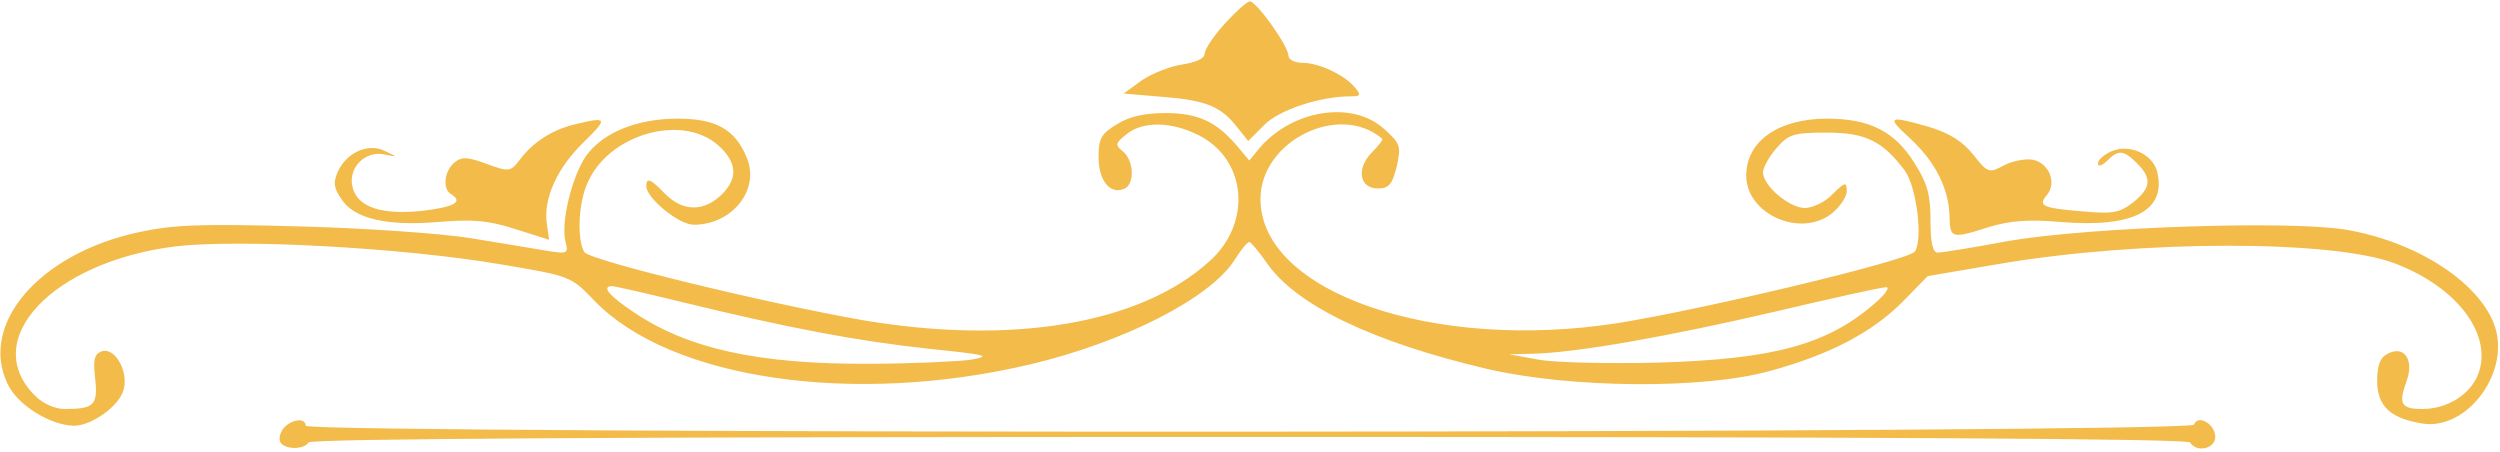 <svg width="597" height="108" viewBox="0 0 597 108" fill="none" xmlns="http://www.w3.org/2000/svg">
<path d="M292.467 5.667C289.801 8.6 287.667 11.8 287.667 12.867C287.667 13.934 285.667 14.867 282.334 15.4C279.534 15.8 275.134 17.534 272.734 19.134L268.334 22.334L277.667 23.134C287.934 23.934 291.534 25.4 295.401 30.334L298.067 33.667L301.934 29.8C305.534 26.2 315.267 23 322.601 23C324.867 23 325.134 22.734 323.534 20.867C321.134 17.934 315.001 15 311.001 15C309.134 15 307.667 14.2 307.667 13.267C307.667 11 300.067 0.334 298.467 0.334C297.801 0.334 295.134 2.734 292.467 5.667Z" fill="#F2BB4A"/>
<path d="M266.735 29.667C263.001 31.934 262.335 33 262.335 37.534C262.335 43 265.001 46.467 268.335 45.134C271.001 44.2 270.868 38.467 268.201 36.2C266.201 34.6 266.335 34.2 269.001 32.067C272.868 28.867 279.801 29 286.335 32.334C297.801 38.2 299.001 53.4 288.735 62.467C272.201 77.4 241.668 82.467 206.068 76.467C182.601 72.334 140.868 62.2 139.535 60.2C137.801 57.4 138.068 48.734 140.201 43.934C145.001 32.2 162.601 27 171.401 34.6C175.935 38.6 176.335 42.467 172.468 46.334C168.201 50.6 163.135 50.6 158.868 46.334C155.268 42.6 154.335 42.334 154.335 44.467C154.335 47.267 162.068 53.667 165.668 53.667C174.868 53.667 181.535 45.267 178.335 37.667C175.535 30.867 171.001 28.334 161.801 28.334C152.068 28.334 143.935 31.667 139.935 37.267C136.601 42.067 133.935 53 135.001 57.534C135.801 60.6 135.668 60.734 130.068 59.8C126.868 59.267 119.001 57.934 112.335 56.867C105.801 55.8 87.401 54.467 71.535 54.067C47.401 53.4 41.268 53.667 32.735 55.534C9.268 60.734 -4.999 77.4 1.801 91.667C4.201 96.734 11.935 101.534 17.668 101.667C21.935 101.667 28.601 96.867 29.535 93C30.735 88.467 27.268 82.734 24.201 83.934C22.468 84.6 22.201 86.067 22.735 90.467C23.401 96.734 22.468 97.667 15.535 97.667C13.135 97.667 10.335 96.467 8.335 94.467C-4.999 81.134 12.468 62.6 41.668 58.867C57.001 57 96.068 59.134 119.668 63.134C136.201 65.934 136.335 65.934 141.935 71.8C160.068 90.6 203.801 97 246.068 87C268.468 81.667 288.868 71.267 294.735 62.2C296.335 59.667 297.935 57.667 298.335 57.8C298.735 57.8 300.601 60.067 302.468 62.734C309.401 72.867 327.801 81.667 355.001 88.067C375.001 92.734 406.735 93 422.601 88.6C436.868 84.734 447.001 79.4 454.201 72.2L460.335 65.934L477.535 63C511.401 57.267 557.001 57.267 571.801 62.867C587.001 68.6 595.535 80.2 591.668 89.667C589.668 94.334 584.335 97.667 578.468 97.667C573.401 97.667 572.735 96.467 574.601 91.267C576.601 86.067 574.201 82.334 570.201 84.467C568.335 85.4 567.668 87.267 567.668 91C567.668 97 570.868 99.934 578.468 101.134C588.201 102.734 598.068 91 596.335 80.2C594.468 69.134 578.735 58.067 560.335 54.867C546.868 52.6 499.401 54.2 479.668 57.534C471.268 59.134 463.535 60.334 462.735 60.334C461.535 60.334 461.001 57.934 461.001 52.6C461.001 46.334 460.201 43.667 457.135 38.867C452.468 31.4 446.468 28.334 436.335 28.334C424.735 28.334 417.001 33.667 417.001 41.934C417.001 51.134 429.935 56.867 437.401 51C439.401 49.4 441.001 47 441.001 45.667C441.001 43.4 440.601 43.4 437.668 46.334C435.935 48.2 432.868 49.667 431.001 49.667C427.268 49.667 421.001 44.334 421.001 41.134C421.001 40.067 422.468 37.4 424.201 35.4C427.135 32.067 428.201 31.667 436.201 31.667C445.535 31.667 449.535 33.667 454.868 40.734C457.668 44.6 459.268 57.134 457.268 60.067C455.801 62.2 407.135 73.8 386.468 77.134C342.335 84.067 301.001 69.8 301.001 47.534C301.001 33.667 319.801 24.334 330.068 33.134C330.335 33.267 329.268 34.734 327.668 36.334C323.801 40.2 324.601 45 329.001 45C331.668 45 332.468 44.067 333.535 39.8C334.601 34.867 334.468 34.334 330.468 30.734C322.868 23.934 308.601 26.2 300.735 35.4L298.335 38.334L295.535 35C290.468 29 286.068 27 278.335 27C273.401 27 269.668 27.8 266.735 29.667ZM163.135 72.2C188.335 78.334 204.468 81.4 221.668 83.267C235.801 84.734 237.001 85 231.668 85.934C228.335 86.334 217.535 86.867 207.401 86.867C181.135 87 164.201 83.267 151.401 74.6C145.401 70.6 143.535 68.334 146.201 68.334C146.735 68.334 154.468 70.067 163.135 72.2ZM447.668 72.467C436.335 82.334 423.535 85.8 395.668 86.6C384.335 86.867 371.668 86.6 367.668 85.934L360.335 84.6L366.201 84.467C376.601 84.2 398.468 80.334 423.668 74.467C437.268 71.267 449.268 68.6 450.335 68.6C451.401 68.467 450.335 70.2 447.668 72.467Z" fill="#F2BB4A"/>
<path d="M137.401 29.667C132.067 30.867 127.267 33.933 124.201 38.067C121.934 41 121.667 41.133 116.201 39.133C111.534 37.4 110.201 37.4 108.467 38.867C106.067 40.867 105.667 45.133 107.667 46.333C110.734 48.2 108.601 49.4 101.001 50.333C91.267 51.4 85.4 49.533 84.201 44.733C83.001 40.2 87.134 35.933 91.667 36.867C95.001 37.533 95.001 37.533 91.934 36.067C88.067 34.067 82.867 36.333 80.734 40.867C79.534 43.533 79.667 44.867 81.534 47.533C84.467 52.2 92.334 54.067 104.734 53C112.867 52.333 116.601 52.6 123.134 54.733L131.134 57.267L130.601 53.533C129.667 47.533 133.001 40.2 139.267 34.067C145.267 28.2 145.134 27.8 137.401 29.667Z" fill="#F2BB4A"/>
<path d="M455.933 32.867C462.067 38.467 465.267 44.867 465.533 51.267C465.667 57 465.8 57.133 475 54.2C479.933 52.733 484.333 52.333 491.933 53C509.4 54.467 517.4 50.333 515.133 41C514.067 36.733 508.333 34.2 504.067 36.2C502.333 37 501 38.2 501 39C501 39.933 501.933 39.533 503.133 38.467C505.8 35.667 507.133 35.8 510.333 39C513.933 42.6 513.667 44.867 509.4 48.333C506.067 50.867 504.6 51.133 497.133 50.467C487.533 49.667 486.6 49.133 488.867 46.467C491.133 43.667 489.4 39.133 485.667 38.2C484.067 37.8 480.867 38.333 478.733 39.4C475 41.4 474.733 41.4 471.267 37C468.733 33.8 465.533 31.8 460.733 30.333C451 27.533 450.333 27.8 455.933 32.867Z" fill="#F2BB4A"/>
<path d="M67.667 102.333C66.867 103.4 66.467 104.867 67.001 105.667C68.067 107.4 72.601 107.4 73.667 105.667C74.201 104.733 150.601 104.333 298.334 104.333C446.067 104.333 522.467 104.733 523.001 105.667C524.601 108.2 529.001 107.133 529.001 104.333C529.001 101.267 524.867 98.867 523.934 101.4C523.267 103.533 73.001 103.667 73.001 101.667C73.001 99.667 69.534 100.067 67.667 102.333Z" fill="#F2BB4A"/>
</svg>
